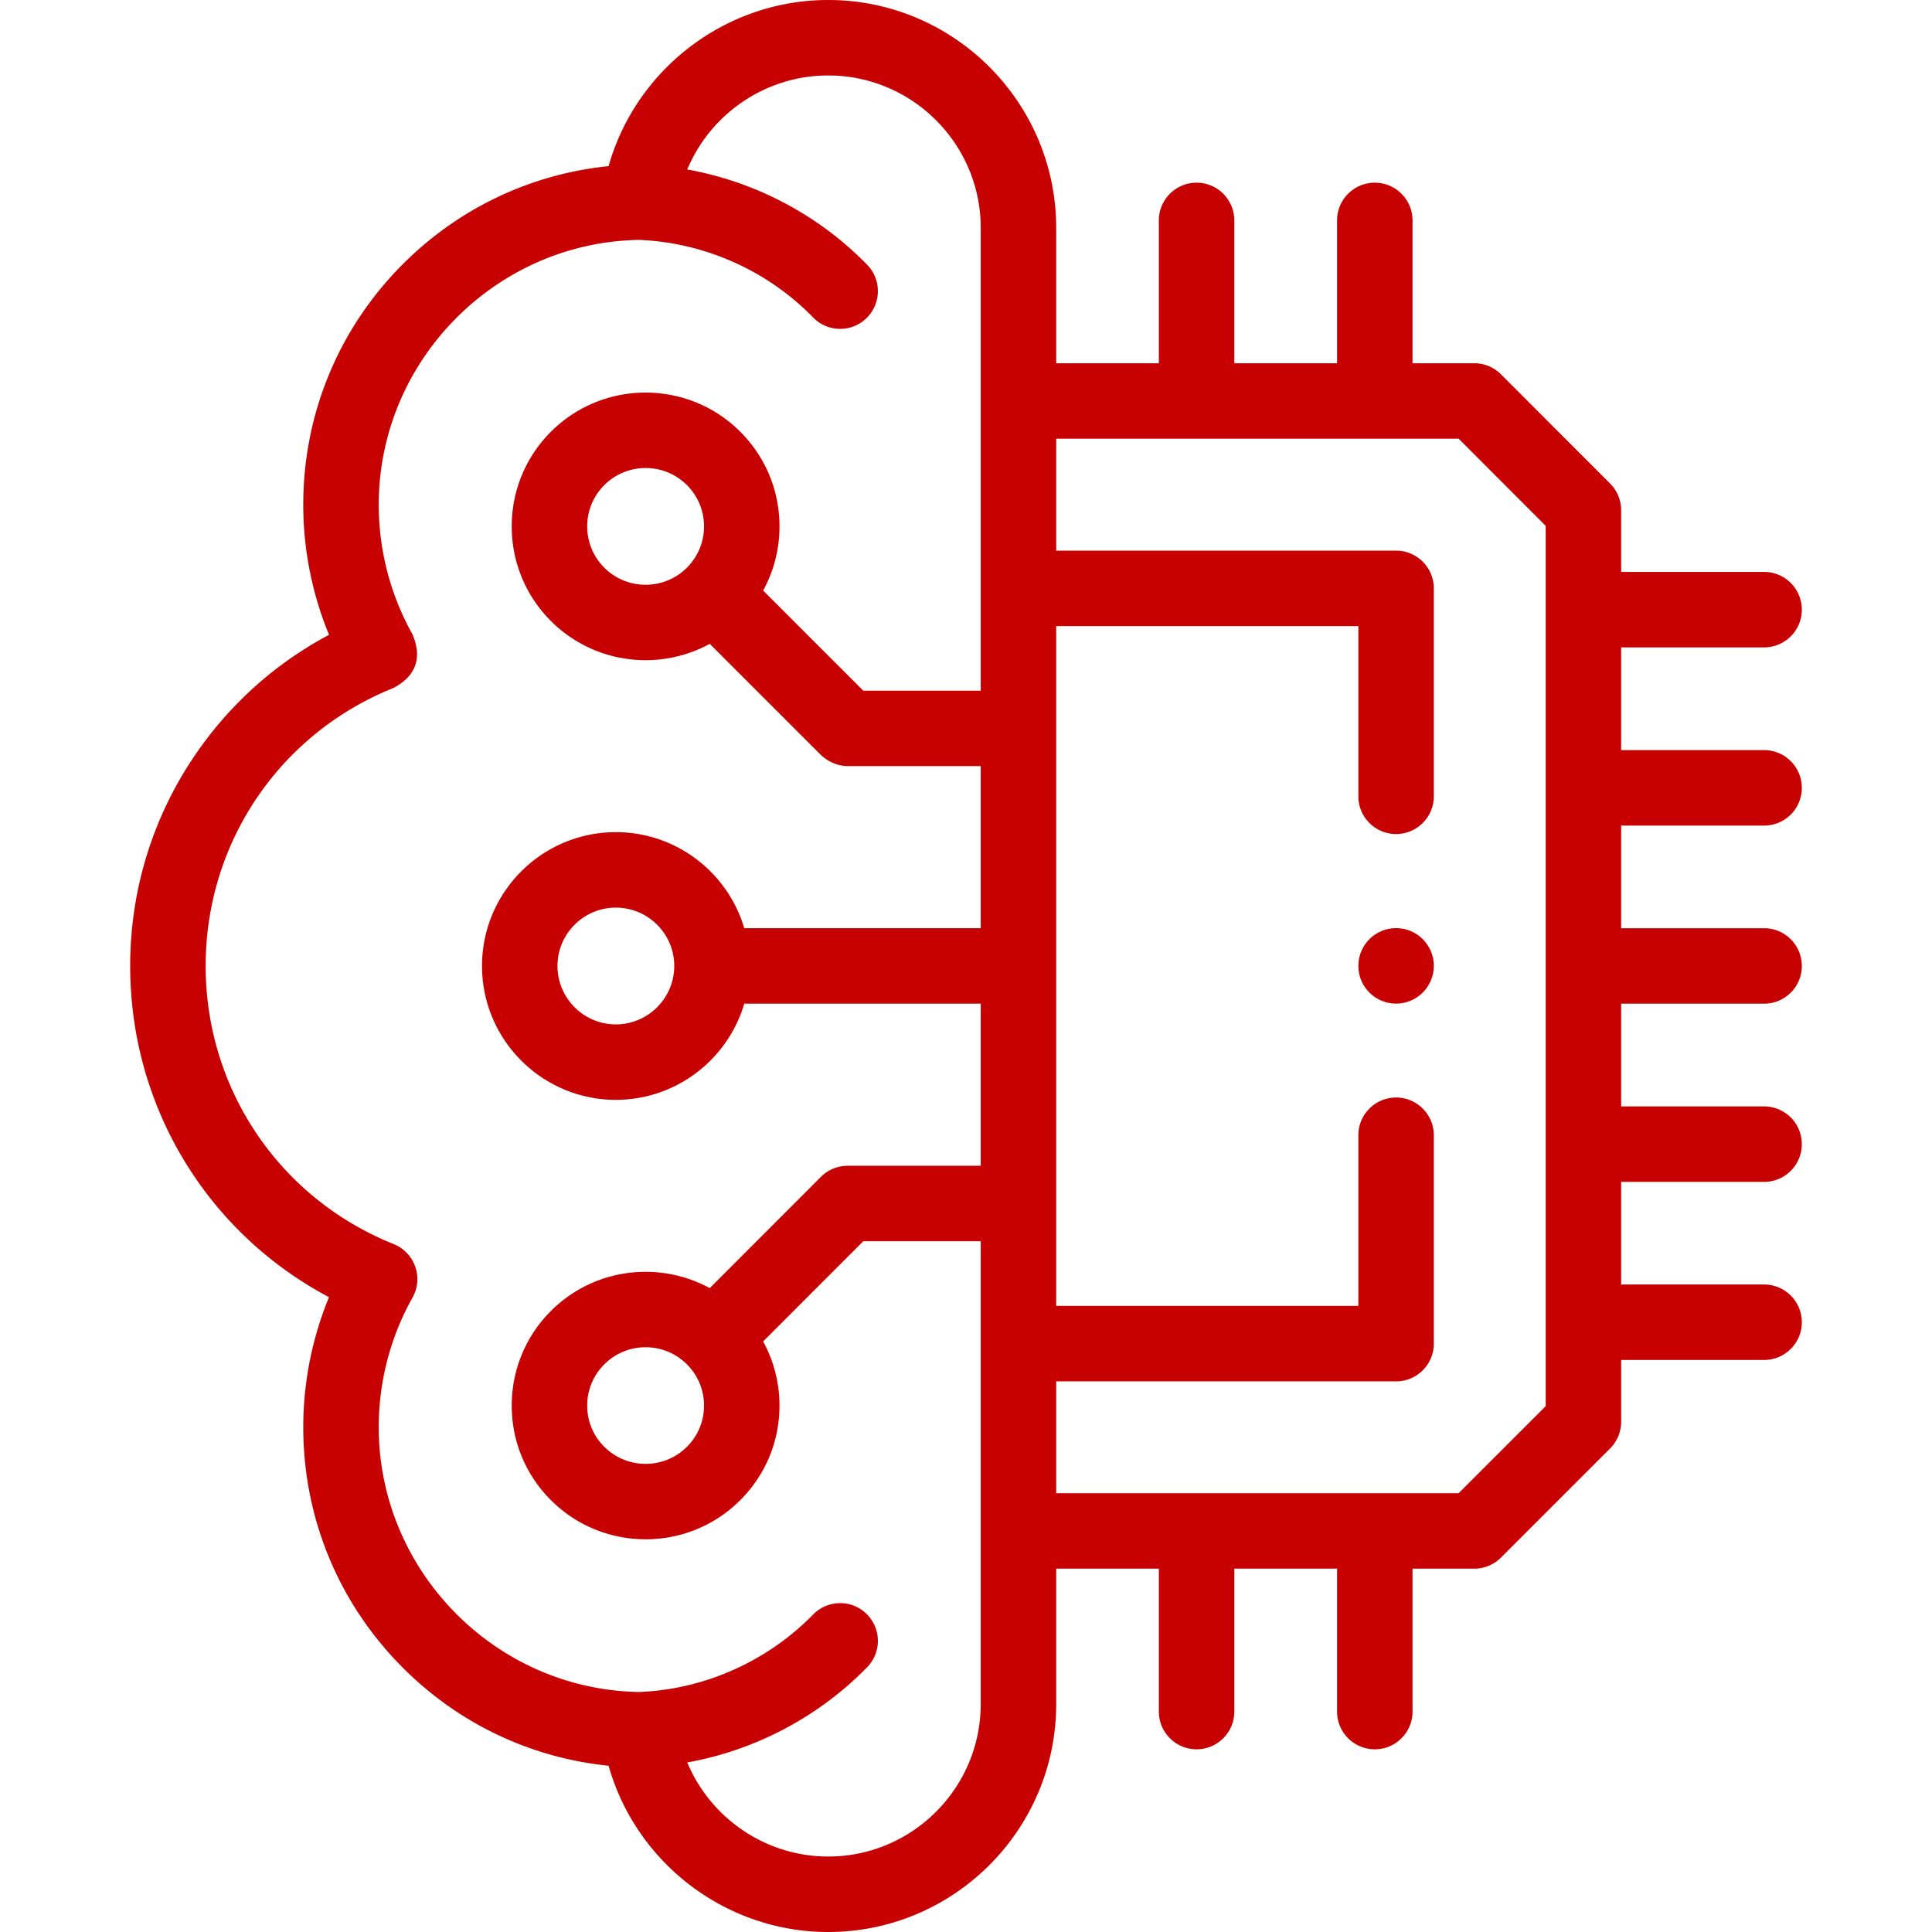 <svg height="512" fill="#c70101" width="512" xmlns="http://www.w3.org/2000/svg"><path d="M467.5 218.79c5.523 0 10-4.477 10-10s-4.477-10-10-10h-37.882v-27.225H467.5c5.523 0 10-4.477 10-10s-4.477-10-10-10h-37.882v-16.361a9.997 9.997 0 00-2.926-7.068l-28.917-28.941a10 10 0 00-7.074-2.932h-16.365V58.415c0-5.523-4.477-10-10-10s-10 4.477-10 10v37.848h-27.23V58.415c0-5.523-4.477-10-10-10s-10 4.477-10 10v37.848h-27.202V60.427C279.904 27.107 252.794 0 219.47 0c-27.264 0-50.959 18.428-58.186 44.029-20.782 2.112-40.037 11.3-54.896 26.343-16.78 16.99-26.021 39.501-26.021 63.386a90.564 90.564 0 006.827 34.476c-14.037 7.459-26.081 18.186-35.211 31.443C40.546 216.285 34.5 235.756 34.5 255.986c0 37.241 20.362 70.644 52.689 87.78a90.429 90.429 0 00-6.82 34.448c0 23.885 9.241 46.396 26.021 63.386 14.858 15.043 34.113 24.231 54.895 26.343C168.511 493.561 192.208 512 219.472 512c33.323 0 60.434-27.107 60.434-60.427v-35.864h27.202v37.876c0 5.523 4.477 10 10 10s10-4.477 10-10v-37.876h27.23v37.876c0 5.523 4.477 10 10 10s10-4.477 10-10v-37.876h16.365a9.999 9.999 0 007.071-2.929l28.917-28.913a10.001 10.001 0 002.929-7.071v-16.39h37.88c5.523 0 10-4.477 10-10s-4.477-10-10-10h-37.882V313.21H467.5c5.523 0 10-4.477 10-10s-4.477-10-10-10h-37.882v-27.224H467.5c5.523 0 10-4.477 10-10s-4.477-10-10-10h-37.882V218.79zM219.472 492c-16.589 0-31.194-10.201-37.343-24.932a88.054 88.054 0 0021.245-6.663c9.939-4.563 18.828-10.808 26.419-18.562 3.863-3.947 3.796-10.278-.15-14.142-3.947-3.863-10.277-3.796-14.142.15-5.875 6-12.762 10.837-20.469 14.375-8.144 3.736-16.776 5.807-25.659 6.167-38.072-.628-69.004-32.056-69.004-70.182 0-12.047 3.095-23.917 8.95-34.329a10 10 0 00-4.989-14.181c-30.27-12.157-49.83-41.093-49.83-73.715 0-32.631 19.557-61.555 49.824-73.686 5.946-3.215 7.613-7.941 5.001-14.175-5.859-10.442-8.956-22.326-8.956-34.366 0-38.126 30.932-69.554 69.004-70.182 8.827.359 17.466 2.432 25.657 6.166 7.721 3.544 14.603 8.385 20.456 14.389a9.974 9.974 0 007.162 3.02 9.968 9.968 0 006.979-2.839c3.955-3.855 4.035-10.187.18-14.141-7.576-7.771-16.47-14.031-26.458-18.616a89.062 89.062 0 00-21.221-6.646C188.277 30.191 202.882 20 219.472 20c22.295 0 40.434 18.136 40.434 40.427V183.03h-31.132l-26.531-26.528c2.824-5.155 4.33-10.963 4.33-17.004 0-9.476-3.69-18.385-10.393-25.086-13.832-13.83-36.34-13.831-50.173 0-6.701 6.701-10.392 15.61-10.392 25.085s3.69 18.384 10.392 25.085c6.916 6.915 16.001 10.373 25.086 10.373 5.86 0 11.716-1.448 16.995-4.325l29.472 29.469c2.133 1.909 4.49 2.886 7.071 2.929h35.274v42.956h-62.667c-4.332-14.694-17.948-25.455-34.039-25.455-19.552 0-35.458 15.905-35.458 35.455 0 19.565 15.906 35.483 35.458 35.483 16.094 0 29.712-10.773 34.041-25.483h62.665v42.956h-35.274c-.268 0-.498.014-.71.034a9.956 9.956 0 00-6.364 2.897l-29.473 29.493c-13.46-7.335-30.702-5.324-42.078 6.05-6.708 6.708-10.398 15.624-10.392 25.107.006 9.469 3.701 18.364 10.392 25.036 6.918 6.917 16.004 10.374 25.09 10.374 9.082 0 18.164-3.456 25.073-10.364 6.701-6.682 10.396-15.576 10.402-25.045.004-6.05-1.503-11.866-4.332-17.028l26.535-26.553h31.129v122.631c.002 22.292-18.136 40.428-40.431 40.428zm-32.899-352.501c0 4.133-1.61 8.019-4.533 10.942-6.036 6.035-15.855 6.035-21.891 0-2.923-2.923-4.533-6.809-4.533-10.942s1.61-8.02 4.533-10.942c6.036-6.034 15.856-6.034 21.891 0a15.37 15.37 0 014.533 10.942zm-7.888 116.487c0 8.537-6.947 15.483-15.486 15.483-8.523 0-15.458-6.946-15.458-15.483 0-8.521 6.935-15.455 15.458-15.455 8.539 0 15.486 6.933 15.486 15.455zm7.888 116.523a15.306 15.306 0 01-4.533 10.906c-6.036 6.034-15.856 6.035-21.901-.01a15.293 15.293 0 01-4.523-10.896 15.369 15.369 0 014.533-10.95c6.035-6.033 15.855-6.034 21.889-.001l.003.004.001.001a15.365 15.365 0 014.531 10.946zm223.045.144l-23.058 23.056H279.905v-29.634h90.073c5.523 0 10-4.477 10-10v-55.218c0-5.523-4.477-10-10-10s-10 4.477-10 10v45.218h-80.073v-180.15h80.073v45.104c0 5.523 4.477 10 10 10s10-4.477 10-10v-55.104c0-5.523-4.477-10-10-10h-90.073v-29.662h106.652l23.061 23.081z"/><path d="M369.979 245.958c-5.523 0-10 4.477-10 10v.028c0 5.523 4.477 9.986 10 9.986s10-4.491 10-10.014-4.478-10-10-10z"/></svg>